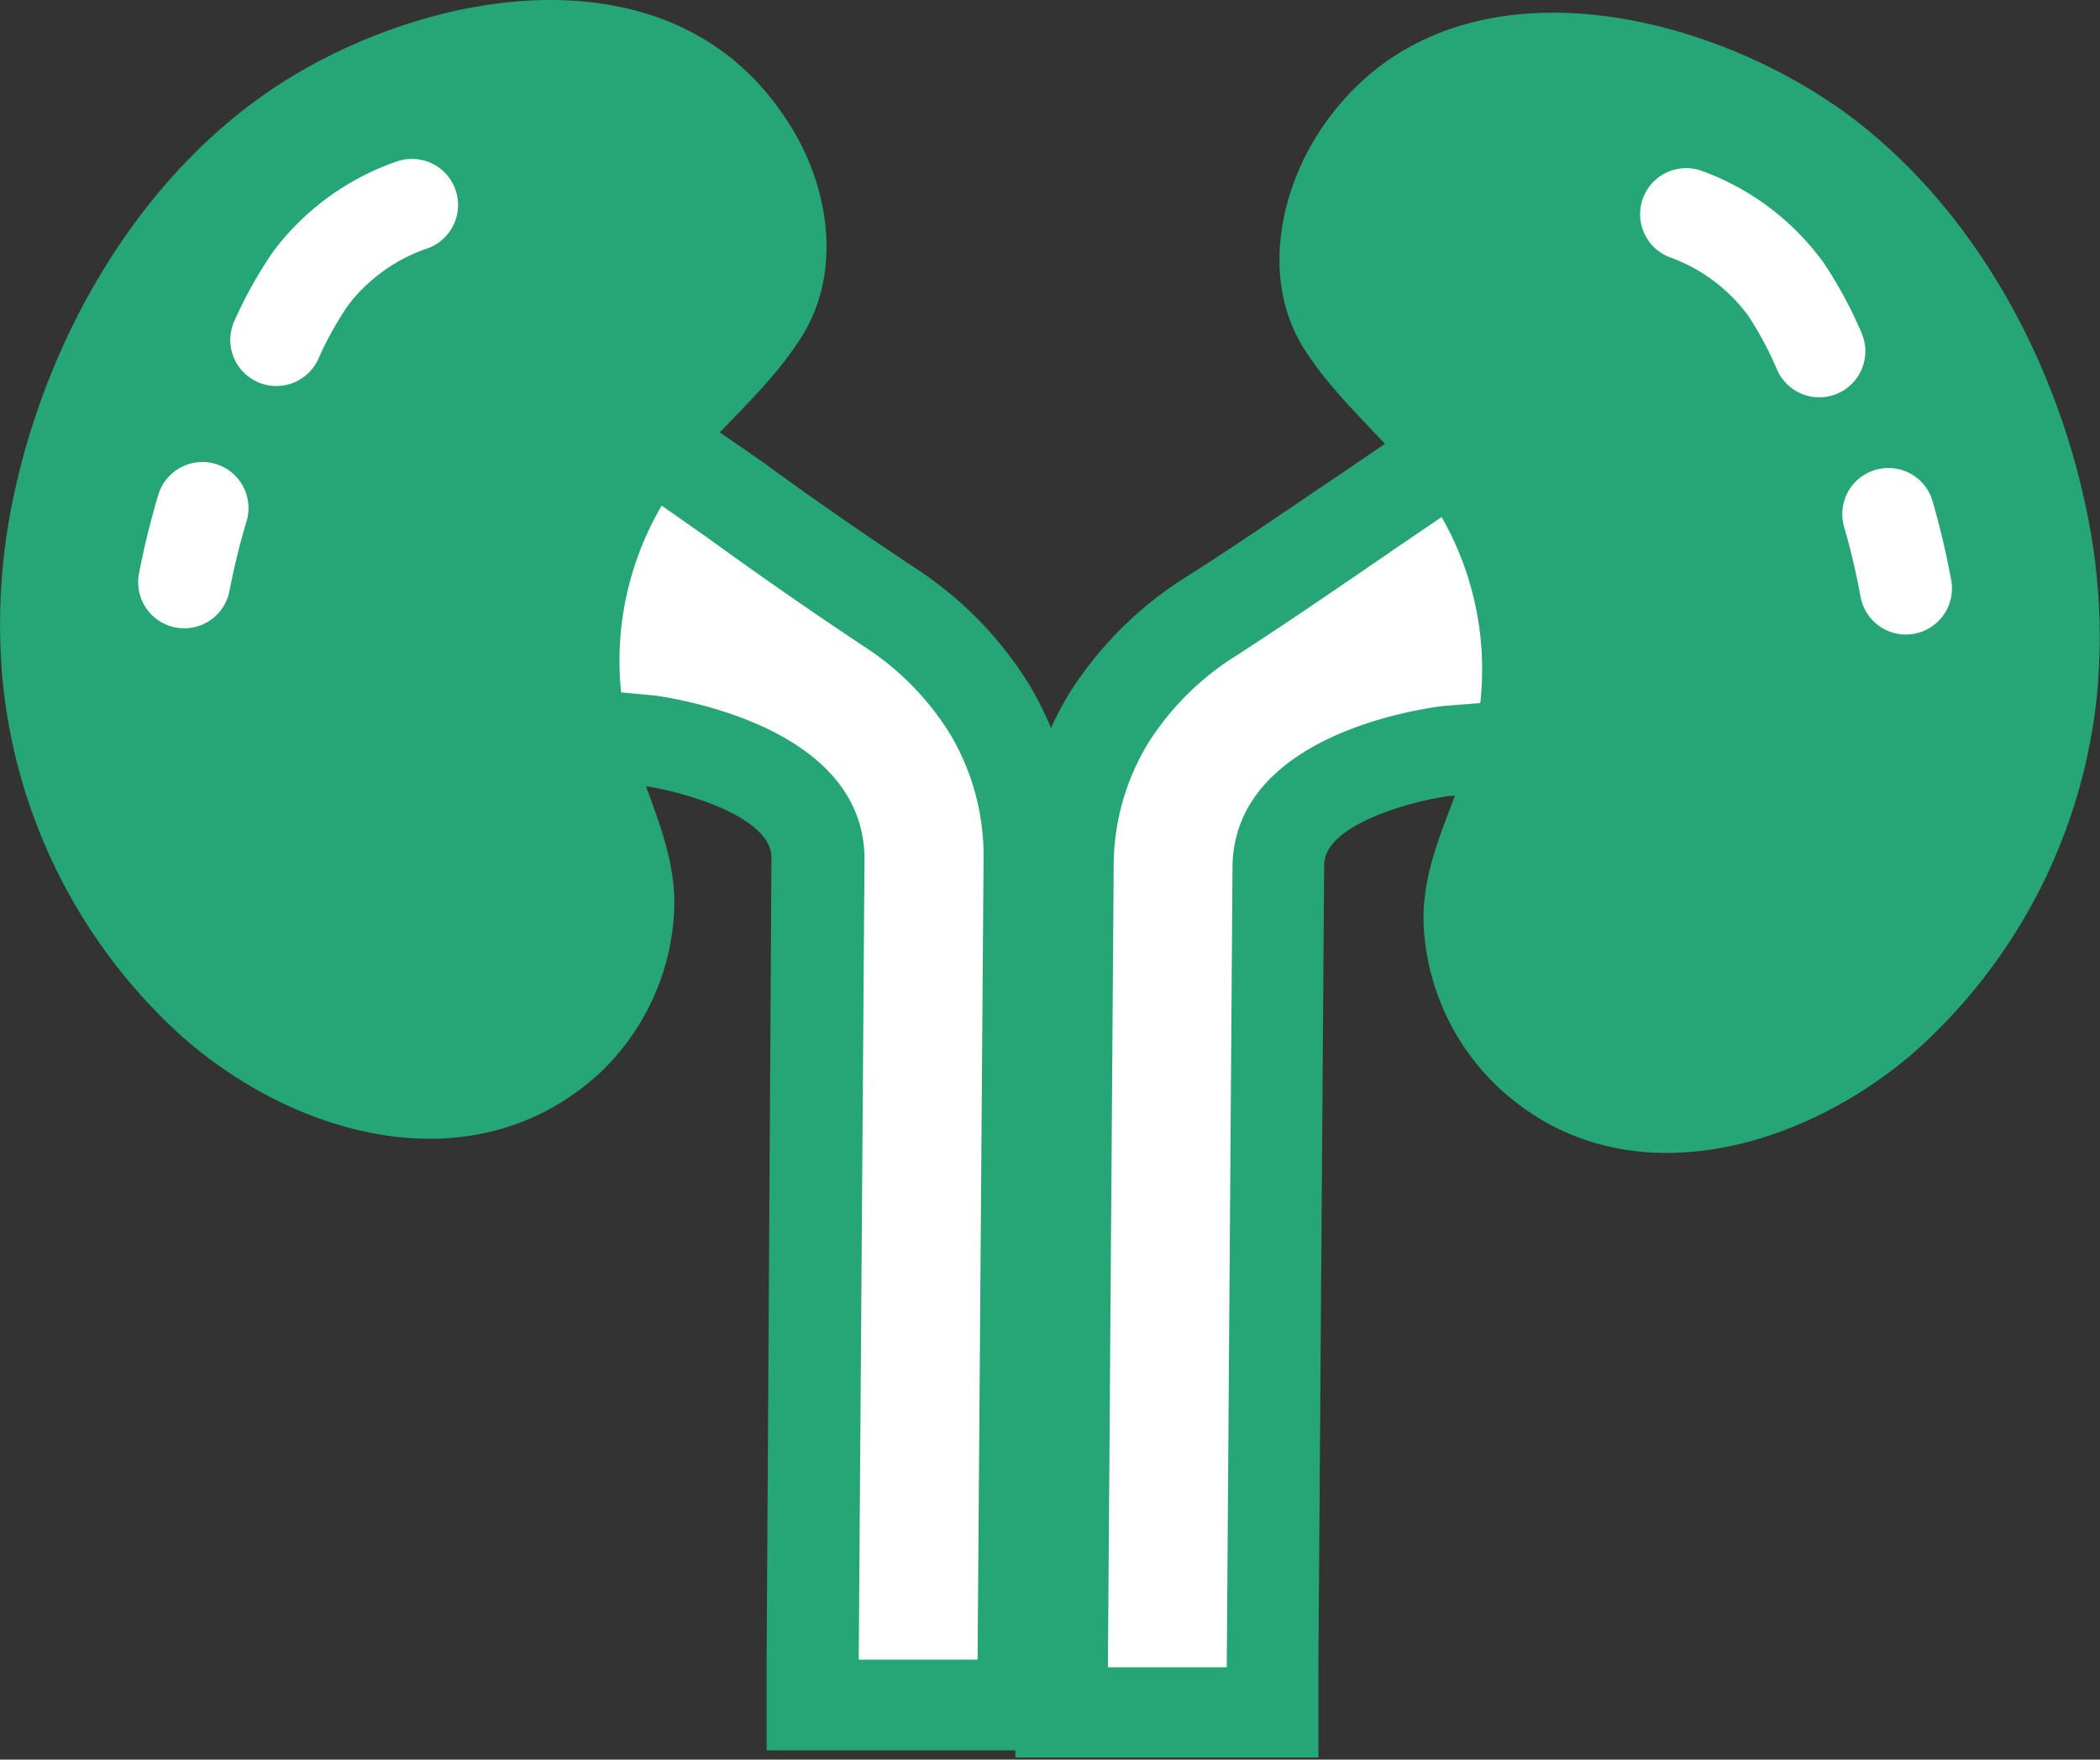 <svg xmlns="http://www.w3.org/2000/svg" viewBox="0 0 91.19 76.4"><rect x="0" y="0" width="91.19" height="76.4" fill="#333333" stroke="none"/><defs><style>.cls-1{fill:#fff;}.cls-2,.cls-3{fill:#26a677;}.cls-3{stroke:#fff;stroke-linecap:round;stroke-miterlimit:10;stroke-width:4px;}</style></defs><title>kidneyGood</title><g id="Layer_2" data-name="Layer 2"><g id="Layer_1-2" data-name="Layer 1"><path class="cls-1" d="M35.27,74l.27-36.75c0-3.8-6.13-4.93-7.19-5.1l-11.22-1,1.3-2.61c5.3-10.65,5.3-10.65,5.89-11l5.45-2.76-2,4c1.12.82,2.76,2,3.44,2.44l.88.62c1.94,1.41,4.08,2.9,6.56,4.56A14,14,0,0,1,43,30.89a12.46,12.46,0,0,1,1.71,6.44l-.27,36.75Z"/><path class="cls-2" d="M25.23,19.34h0m0,0c-.08.15,5.17,3.77,5.66,4.13q3.27,2.37,6.63,4.6a12.09,12.09,0,0,1,3.76,3.84,10.35,10.35,0,0,1,1.43,5.4l-.26,34.75-5.16,0,.25-34.75c0-5.82-8.38-7-9.09-7.11h0l-8.21-.76s5-10,5-10.06M28,16.46a4,4,0,0,1,.81,4.69l-3.56-1.81-3.58-1.79s-5,10.07-5,10.07L14,32.84l5.81.54,8.21.77h.11c1.64.26,5.38,1.33,5.37,3.09L33.29,72l0,4,4,0,5.17,0,4,0,0-4,.26-34.75a14.39,14.39,0,0,0-2-7.48,16.16,16.16,0,0,0-5-5.12c-2.44-1.62-4.56-3.1-6.49-4.51l-.9-.63c-1-.66-3.84-2.68-4.37-3.14Z"/><path class="cls-2" d="M34.83,14.59C36.6,11.73,36,8,34.18,5.24,29.1-2.65,18-.43,11.52,4.07,5.91,8,2.19,14.51.69,21.1a26.72,26.72,0,0,0-.6,8.17A23.94,23.94,0,0,0,7.78,44.89C12.71,49.33,20.52,51.6,26,46.63a10.35,10.35,0,0,0,3.27-7c.18-3.18-1.73-5.85-2.21-8.89a13.3,13.3,0,0,1,2.79-10.4C31.36,18.49,33.49,16.75,34.83,14.59Z"/><path class="cls-1" d="M46.07,74.32l.27-36.75a12.49,12.49,0,0,1,1.79-6.41,14.22,14.22,0,0,1,4.45-4.42c2.48-1.61,4.65-3.07,6.62-4.46l.87-.59c.69-.47,2.36-1.6,3.49-2.4l-.69-1.42h3.21c1.26,0,1.26,0,4.23,6.2L74,31.77l-11.26.88c-1.13.16-7.21,1.21-7.24,5l-.26,36.75Z"/><path class="cls-2" d="M66.08,19.87h0m0,0L70.94,30l-8.23.65h0c-.71.08-9.14,1.16-9.19,7l-.25,34.74-5.16,0,.25-34.75a10.3,10.3,0,0,1,1.5-5.38,12.13,12.13,0,0,1,3.82-3.79c2.26-1.46,4.5-3,6.69-4.5.49-.35,5.8-3.9,5.73-4.05M63.37,17c-.54.45-3.46,2.43-4.42,3.08l-.91.62C56.09,22,54,23.47,51.49,25.06a16.15,16.15,0,0,0-5.06,5.05,14.39,14.39,0,0,0-2.09,7.45l-.25,34.75,0,4,4,0,5.16,0,4,0,0-4,.25-34.75c0-1.76,3.8-2.78,5.43-3H63L71.25,34l5.81-.46-2.52-5.26L69.68,18.14l-7.28,3.3a4,4,0,0,1,1-4.49Z"/><path class="cls-2" d="M56.54,15c-1.72-2.88-1-6.63.79-9.34C62.52-2.17,73.55.2,80,4.8c5.55,4,9.17,10.58,10.57,17.19a26.69,26.69,0,0,1,.49,8.17,24,24,0,0,1-7.92,15.51C78.16,50,70.32,52.2,65,47.15a10.38,10.38,0,0,1-3.18-7c-.12-3.18,1.83-5.82,2.35-8.85a13.3,13.3,0,0,0-2.64-10.44C60,18.93,57.85,17.16,56.54,15Z"/><path class="cls-3" d="M12,14.76a16.86,16.86,0,0,1,1.48-2.66,9.32,9.32,0,0,1,4.41-3.2"/><path class="cls-3" d="M8,25.28a32.85,32.85,0,0,1,.79-3.22"/><path class="cls-3" d="M79,15.25a16.78,16.78,0,0,0-1.44-2.68A9.3,9.3,0,0,0,73.22,9.3"/><path class="cls-3" d="M82.76,25.55A32.94,32.94,0,0,0,82,22.32"/></g></g></svg>
